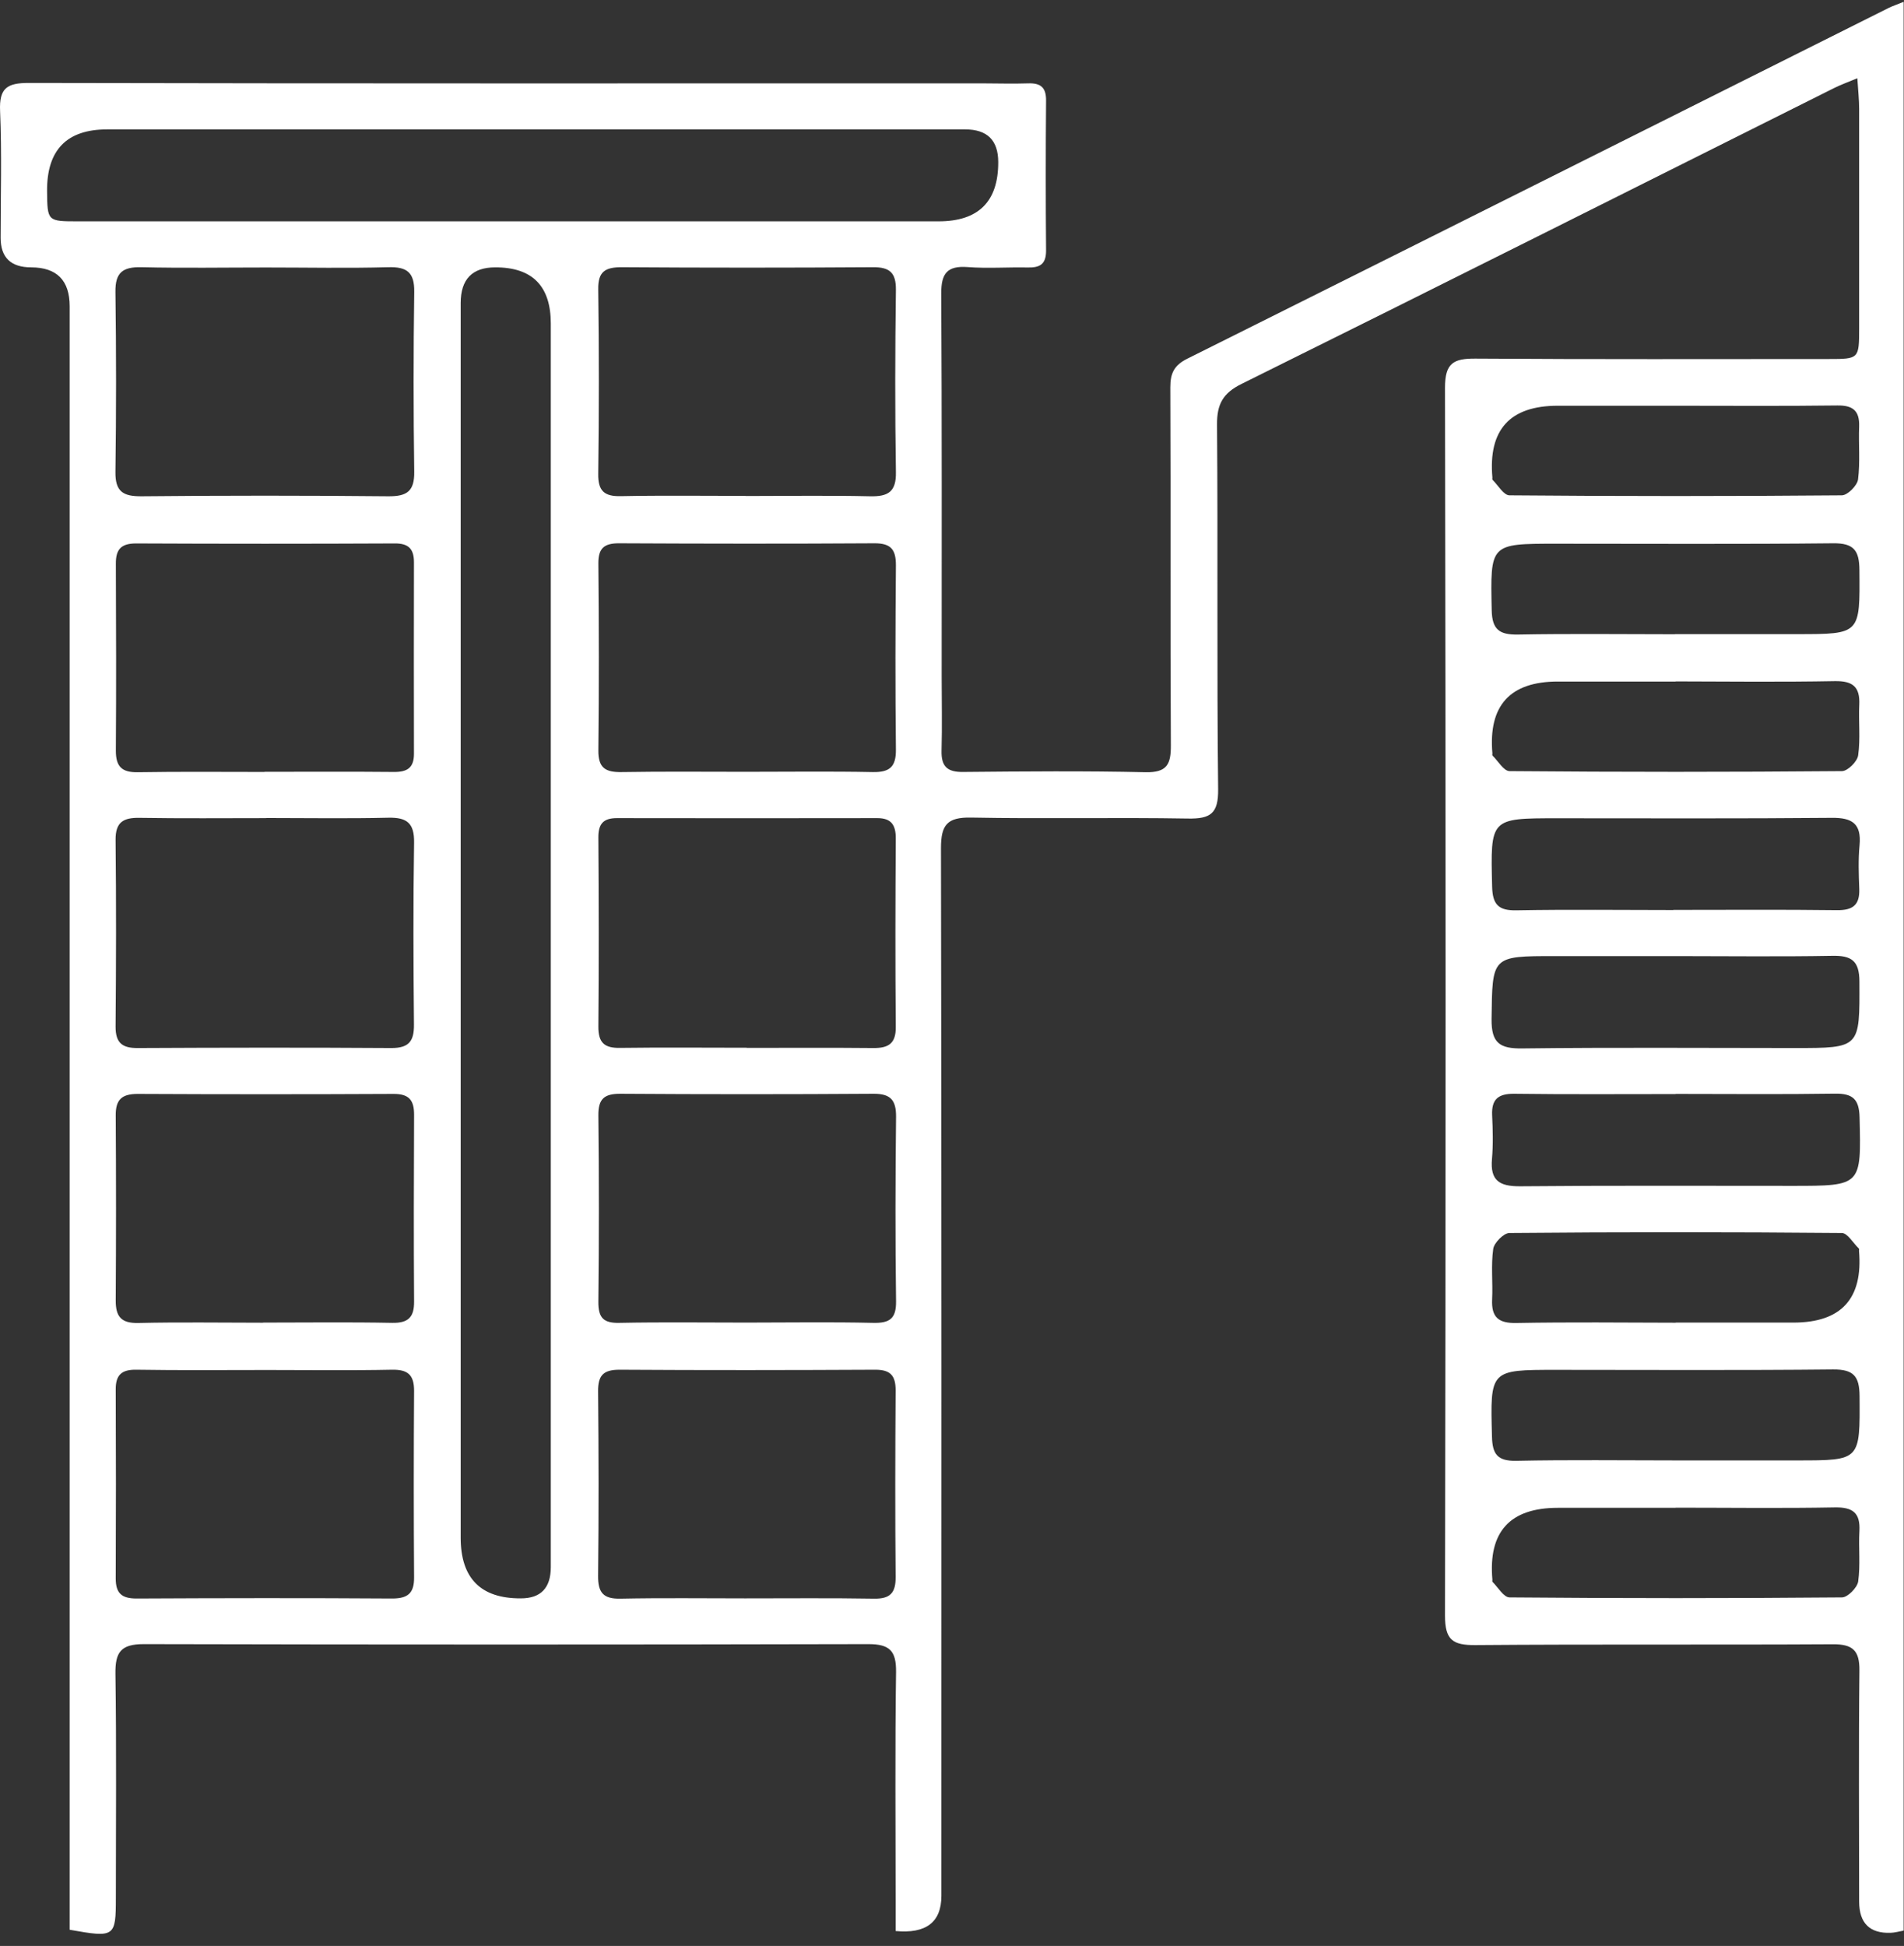 <svg width="91" height="93" viewBox="0 0 91 93" fill="none" xmlns="http://www.w3.org/2000/svg">
<rect x="0" y="0" width="91" height="93" fill="#333333" stroke="none"/>
<path d="M42.806 92.286C42.806 91.802 42.806 91.371 42.806 90.941C42.806 87.263 42.773 83.585 42.826 79.907C42.839 78.893 42.515 78.575 41.507 78.575C29.963 78.602 18.413 78.602 6.869 78.575C5.776 78.575 5.504 78.96 5.517 79.987C5.57 83.552 5.537 87.117 5.537 90.689C5.537 92.578 5.491 92.611 3.33 92.226V90.642C3.33 65.308 3.33 39.974 3.33 14.64C3.33 13.403 2.719 12.782 1.495 12.778C0.518 12.778 0.03 12.307 0.03 11.366C0.03 9.345 0.09 7.317 0.004 5.303C-0.043 4.209 0.335 3.964 1.376 3.964C16.564 3.997 31.753 3.984 46.935 3.984C47.67 3.984 48.406 4.01 49.141 3.984C49.745 3.964 50.003 4.183 49.996 4.812C49.976 7.205 49.976 9.59 49.996 11.982C49.996 12.632 49.698 12.798 49.115 12.784C48.161 12.764 47.2 12.837 46.245 12.764C45.265 12.692 44.98 13.076 44.986 14.03C45.02 20.134 45.006 26.237 45.006 32.34C45.006 33.52 45.033 34.693 45 35.872C44.98 36.634 45.278 36.906 46.04 36.893C48.943 36.866 51.852 36.84 54.754 36.906C55.782 36.926 55.967 36.522 55.96 35.607C55.927 29.908 55.96 24.209 55.934 18.51C55.934 17.834 56.12 17.456 56.742 17.145C67.928 11.565 79.101 5.965 90.281 0.372C90.473 0.28 90.678 0.213 90.983 0.087V92.266C90.771 92.306 90.566 92.365 90.36 92.372C89.362 92.407 88.86 91.91 88.856 90.881C88.856 87.203 88.829 83.525 88.869 79.847C88.882 78.887 88.558 78.575 87.603 78.582C81.904 78.615 76.205 78.575 70.506 78.621C69.433 78.628 69.062 78.376 69.062 77.217C69.101 57.654 69.101 38.092 69.062 18.53C69.062 17.357 69.459 17.131 70.519 17.138C76.146 17.178 81.772 17.158 87.398 17.158C88.849 17.158 88.856 17.151 88.856 15.68C88.856 12.188 88.856 8.696 88.856 5.203C88.856 4.773 88.809 4.348 88.77 3.739C88.306 3.931 87.981 4.05 87.67 4.203C78.233 8.921 68.803 13.659 59.347 18.344C58.446 18.788 58.16 19.318 58.167 20.293C58.214 26.104 58.154 31.909 58.22 37.721C58.233 38.881 57.856 39.139 56.776 39.119C53.323 39.06 49.864 39.139 46.405 39.073C45.278 39.053 44.973 39.417 44.973 40.524C45.006 57.217 44.993 73.91 44.993 90.603C44.993 91.866 44.26 92.427 42.793 92.286H42.806ZM26.325 44.686C26.325 34.944 26.325 25.203 26.325 15.462C26.325 13.668 25.44 12.773 23.668 12.778C22.568 12.778 22.018 13.348 22.018 14.487C22.018 34.156 22.018 53.817 22.018 73.486C22.018 75.43 22.977 76.397 24.894 76.388C25.844 76.388 26.321 75.894 26.325 74.904C26.325 64.831 26.325 54.758 26.325 44.692V44.686ZM25.013 10.578C31.627 10.578 38.24 10.578 44.861 10.578C46.765 10.578 47.715 9.634 47.71 7.748C47.71 6.705 47.184 6.184 46.133 6.184C32.462 6.184 18.791 6.184 5.12 6.184C3.193 6.184 2.237 7.165 2.25 9.126C2.264 10.578 2.264 10.578 3.735 10.578C10.825 10.578 17.923 10.578 25.013 10.578ZM12.727 39.099C10.706 39.099 8.685 39.119 6.664 39.086C5.895 39.073 5.517 39.291 5.524 40.14C5.557 43.115 5.55 46.091 5.524 49.073C5.524 49.848 5.849 50.093 6.584 50.087C10.627 50.067 14.669 50.06 18.711 50.087C19.546 50.087 19.791 49.755 19.785 48.973C19.758 46.071 19.745 43.168 19.791 40.266C19.805 39.331 19.44 39.06 18.559 39.08C16.61 39.126 14.662 39.093 12.714 39.093L12.727 39.099ZM35.682 50.08C37.704 50.08 39.718 50.067 41.739 50.087C42.455 50.093 42.819 49.881 42.813 49.086C42.786 46.077 42.793 43.069 42.813 40.06C42.813 39.431 42.601 39.099 41.931 39.099C37.783 39.106 33.635 39.106 29.486 39.099C28.83 39.099 28.592 39.378 28.598 40.034C28.618 43.042 28.625 46.051 28.598 49.059C28.592 49.835 28.89 50.093 29.632 50.08C31.653 50.053 33.668 50.073 35.689 50.073L35.682 50.08ZM12.793 65.474C10.699 65.474 8.612 65.494 6.518 65.461C5.809 65.448 5.524 65.713 5.531 66.415C5.544 69.424 5.544 72.432 5.531 75.441C5.531 76.156 5.829 76.395 6.525 76.395C10.6 76.375 14.669 76.368 18.744 76.395C19.506 76.395 19.798 76.13 19.791 75.381C19.771 72.412 19.771 69.437 19.791 66.468C19.791 65.706 19.493 65.448 18.738 65.461C16.756 65.501 14.775 65.474 12.793 65.474ZM12.714 12.784C10.726 12.784 8.745 12.818 6.756 12.771C5.868 12.751 5.504 13.023 5.517 13.951C5.557 16.82 5.557 19.683 5.517 22.552C5.504 23.493 5.882 23.725 6.763 23.718C10.699 23.679 14.629 23.679 18.565 23.718C19.46 23.725 19.811 23.467 19.798 22.546C19.758 19.676 19.758 16.813 19.798 13.944C19.811 13.01 19.44 12.745 18.559 12.771C16.61 12.824 14.662 12.784 12.714 12.784ZM12.648 36.886C14.709 36.886 16.763 36.873 18.824 36.893C19.46 36.899 19.785 36.7 19.785 36.025C19.778 32.976 19.778 29.921 19.785 26.873C19.785 26.224 19.52 25.965 18.857 25.972C14.742 25.991 10.62 25.991 6.505 25.972C5.776 25.972 5.531 26.263 5.537 26.952C5.55 29.928 5.557 32.91 5.537 35.885C5.537 36.641 5.829 36.919 6.584 36.906C8.605 36.873 10.627 36.893 12.648 36.893V36.886ZM12.575 63.208C14.636 63.208 16.697 63.181 18.751 63.221C19.52 63.234 19.798 62.943 19.791 62.2C19.771 59.225 19.778 56.243 19.791 53.267C19.791 52.578 19.546 52.28 18.824 52.28C14.742 52.3 10.66 52.3 6.578 52.28C5.822 52.28 5.524 52.552 5.531 53.307C5.55 56.249 5.55 59.192 5.531 62.134C5.524 62.923 5.789 63.247 6.617 63.227C8.599 63.181 10.587 63.214 12.575 63.214V63.208ZM35.663 63.208C37.684 63.208 39.698 63.175 41.719 63.221C42.515 63.241 42.839 63.029 42.826 62.181C42.786 59.245 42.793 56.309 42.826 53.373C42.833 52.572 42.561 52.267 41.746 52.273C37.71 52.3 33.668 52.3 29.632 52.273C28.883 52.273 28.592 52.519 28.598 53.294C28.631 56.269 28.631 59.238 28.598 62.214C28.592 62.982 28.844 63.241 29.612 63.221C31.634 63.181 33.648 63.208 35.669 63.208H35.663ZM35.629 23.705C37.611 23.705 39.599 23.672 41.58 23.718C42.448 23.738 42.839 23.506 42.819 22.559C42.773 19.656 42.78 16.754 42.819 13.851C42.826 13.03 42.521 12.764 41.719 12.771C37.717 12.798 33.708 12.798 29.705 12.771C28.93 12.771 28.578 12.976 28.592 13.825C28.631 16.76 28.631 19.703 28.592 22.638C28.578 23.46 28.877 23.732 29.679 23.712C31.66 23.672 33.648 23.699 35.629 23.699V23.705ZM35.656 36.886C37.677 36.886 39.698 36.859 41.719 36.899C42.528 36.913 42.826 36.641 42.819 35.826C42.786 32.89 42.793 29.948 42.819 27.012C42.819 26.27 42.587 25.965 41.806 25.965C37.73 25.991 33.648 25.985 29.573 25.965C28.87 25.965 28.592 26.21 28.598 26.926C28.625 29.901 28.631 32.877 28.598 35.852C28.585 36.707 28.943 36.913 29.718 36.899C31.7 36.866 33.688 36.886 35.669 36.886H35.656ZM35.609 76.388C37.664 76.388 39.725 76.368 41.779 76.402C42.548 76.415 42.813 76.123 42.806 75.368C42.78 72.392 42.786 69.417 42.806 66.442C42.806 65.746 42.561 65.461 41.839 65.461C37.763 65.481 33.681 65.487 29.606 65.461C28.837 65.461 28.578 65.732 28.585 66.495C28.612 69.43 28.618 72.373 28.585 75.308C28.578 76.11 28.83 76.421 29.659 76.402C31.64 76.362 33.628 76.388 35.609 76.388ZM79.969 43.486C82.58 43.486 85.191 43.466 87.802 43.499C88.551 43.506 88.889 43.254 88.862 42.486C88.836 41.79 88.809 41.087 88.876 40.392C88.969 39.364 88.525 39.073 87.544 39.086C83.17 39.126 78.796 39.106 74.423 39.106C71.209 39.106 71.235 39.106 71.315 42.373C71.335 43.228 71.62 43.526 72.481 43.506C74.979 43.46 77.478 43.493 79.983 43.493L79.969 43.486ZM80.082 52.287C77.511 52.287 74.933 52.306 72.362 52.273C71.606 52.267 71.282 52.538 71.315 53.294C71.348 53.99 71.368 54.692 71.308 55.388C71.215 56.422 71.666 56.7 72.647 56.694C76.987 56.654 81.321 56.674 85.662 56.674C88.982 56.674 88.955 56.674 88.876 53.393C88.856 52.525 88.544 52.254 87.696 52.267C85.158 52.306 82.62 52.28 80.089 52.28L80.082 52.287ZM80.069 45.693H74.33C71.275 45.693 71.328 45.693 71.288 48.702C71.275 49.855 71.686 50.12 72.759 50.106C77.1 50.053 81.434 50.087 85.774 50.087C88.922 50.087 88.882 50.087 88.869 46.912C88.869 45.912 88.485 45.66 87.564 45.68C85.065 45.726 82.56 45.693 80.062 45.693H80.069ZM80.082 19.391C78.207 19.391 76.331 19.391 74.456 19.391C72.167 19.391 71.125 20.535 71.328 22.824C71.328 22.864 71.315 22.91 71.335 22.93C71.6 23.195 71.871 23.672 72.143 23.672C77.438 23.718 82.733 23.718 88.028 23.672C88.299 23.672 88.763 23.208 88.803 22.917C88.909 22.082 88.823 21.227 88.856 20.385C88.882 19.623 88.551 19.365 87.802 19.378C85.231 19.411 82.653 19.391 80.082 19.391ZM80.055 30.306H85.9C88.922 30.306 88.896 30.306 88.869 27.237C88.862 26.31 88.604 25.952 87.61 25.965C83.197 26.011 78.783 25.985 74.37 25.985C71.202 25.985 71.228 25.985 71.295 29.166C71.315 30.107 71.679 30.339 72.554 30.326C75.052 30.279 77.557 30.312 80.055 30.312V30.306ZM80.082 32.572C78.207 32.572 76.331 32.572 74.456 32.572C72.172 32.572 71.129 33.716 71.328 36.005C71.328 36.044 71.315 36.091 71.335 36.111C71.6 36.369 71.871 36.853 72.15 36.853C77.445 36.899 82.739 36.899 88.034 36.853C88.306 36.853 88.77 36.396 88.809 36.097C88.922 35.302 88.823 34.48 88.862 33.679C88.902 32.824 88.551 32.539 87.696 32.552C85.158 32.599 82.62 32.572 80.089 32.565L80.082 32.572ZM80.089 63.208H85.715C88.003 63.208 89.048 62.063 88.849 59.775C88.849 59.735 88.862 59.689 88.843 59.669C88.571 59.41 88.299 58.927 88.028 58.927C82.733 58.88 77.438 58.88 72.143 58.927C71.871 58.927 71.414 59.391 71.368 59.682C71.255 60.477 71.355 61.299 71.315 62.101C71.275 62.956 71.62 63.247 72.481 63.227C75.019 63.181 77.557 63.208 80.095 63.214L80.089 63.208ZM80.069 69.795H85.913C88.929 69.795 88.896 69.795 88.876 66.713C88.869 65.772 88.591 65.441 87.61 65.448C83.197 65.494 78.783 65.467 74.37 65.467C71.202 65.467 71.222 65.467 71.308 68.662C71.328 69.49 71.567 69.828 72.454 69.814C74.993 69.761 77.531 69.795 80.069 69.795ZM80.082 72.061C78.207 72.061 76.331 72.061 74.456 72.061C72.167 72.061 71.125 73.205 71.328 75.494C71.328 75.534 71.315 75.58 71.335 75.6C71.6 75.865 71.871 76.342 72.15 76.342C77.445 76.388 82.739 76.388 88.034 76.342C88.306 76.342 88.763 75.878 88.809 75.587C88.922 74.791 88.823 73.969 88.869 73.168C88.915 72.306 88.558 72.028 87.703 72.041C85.165 72.088 82.627 72.054 80.089 72.054L80.082 72.061Z" fill="white"/>
</svg>
